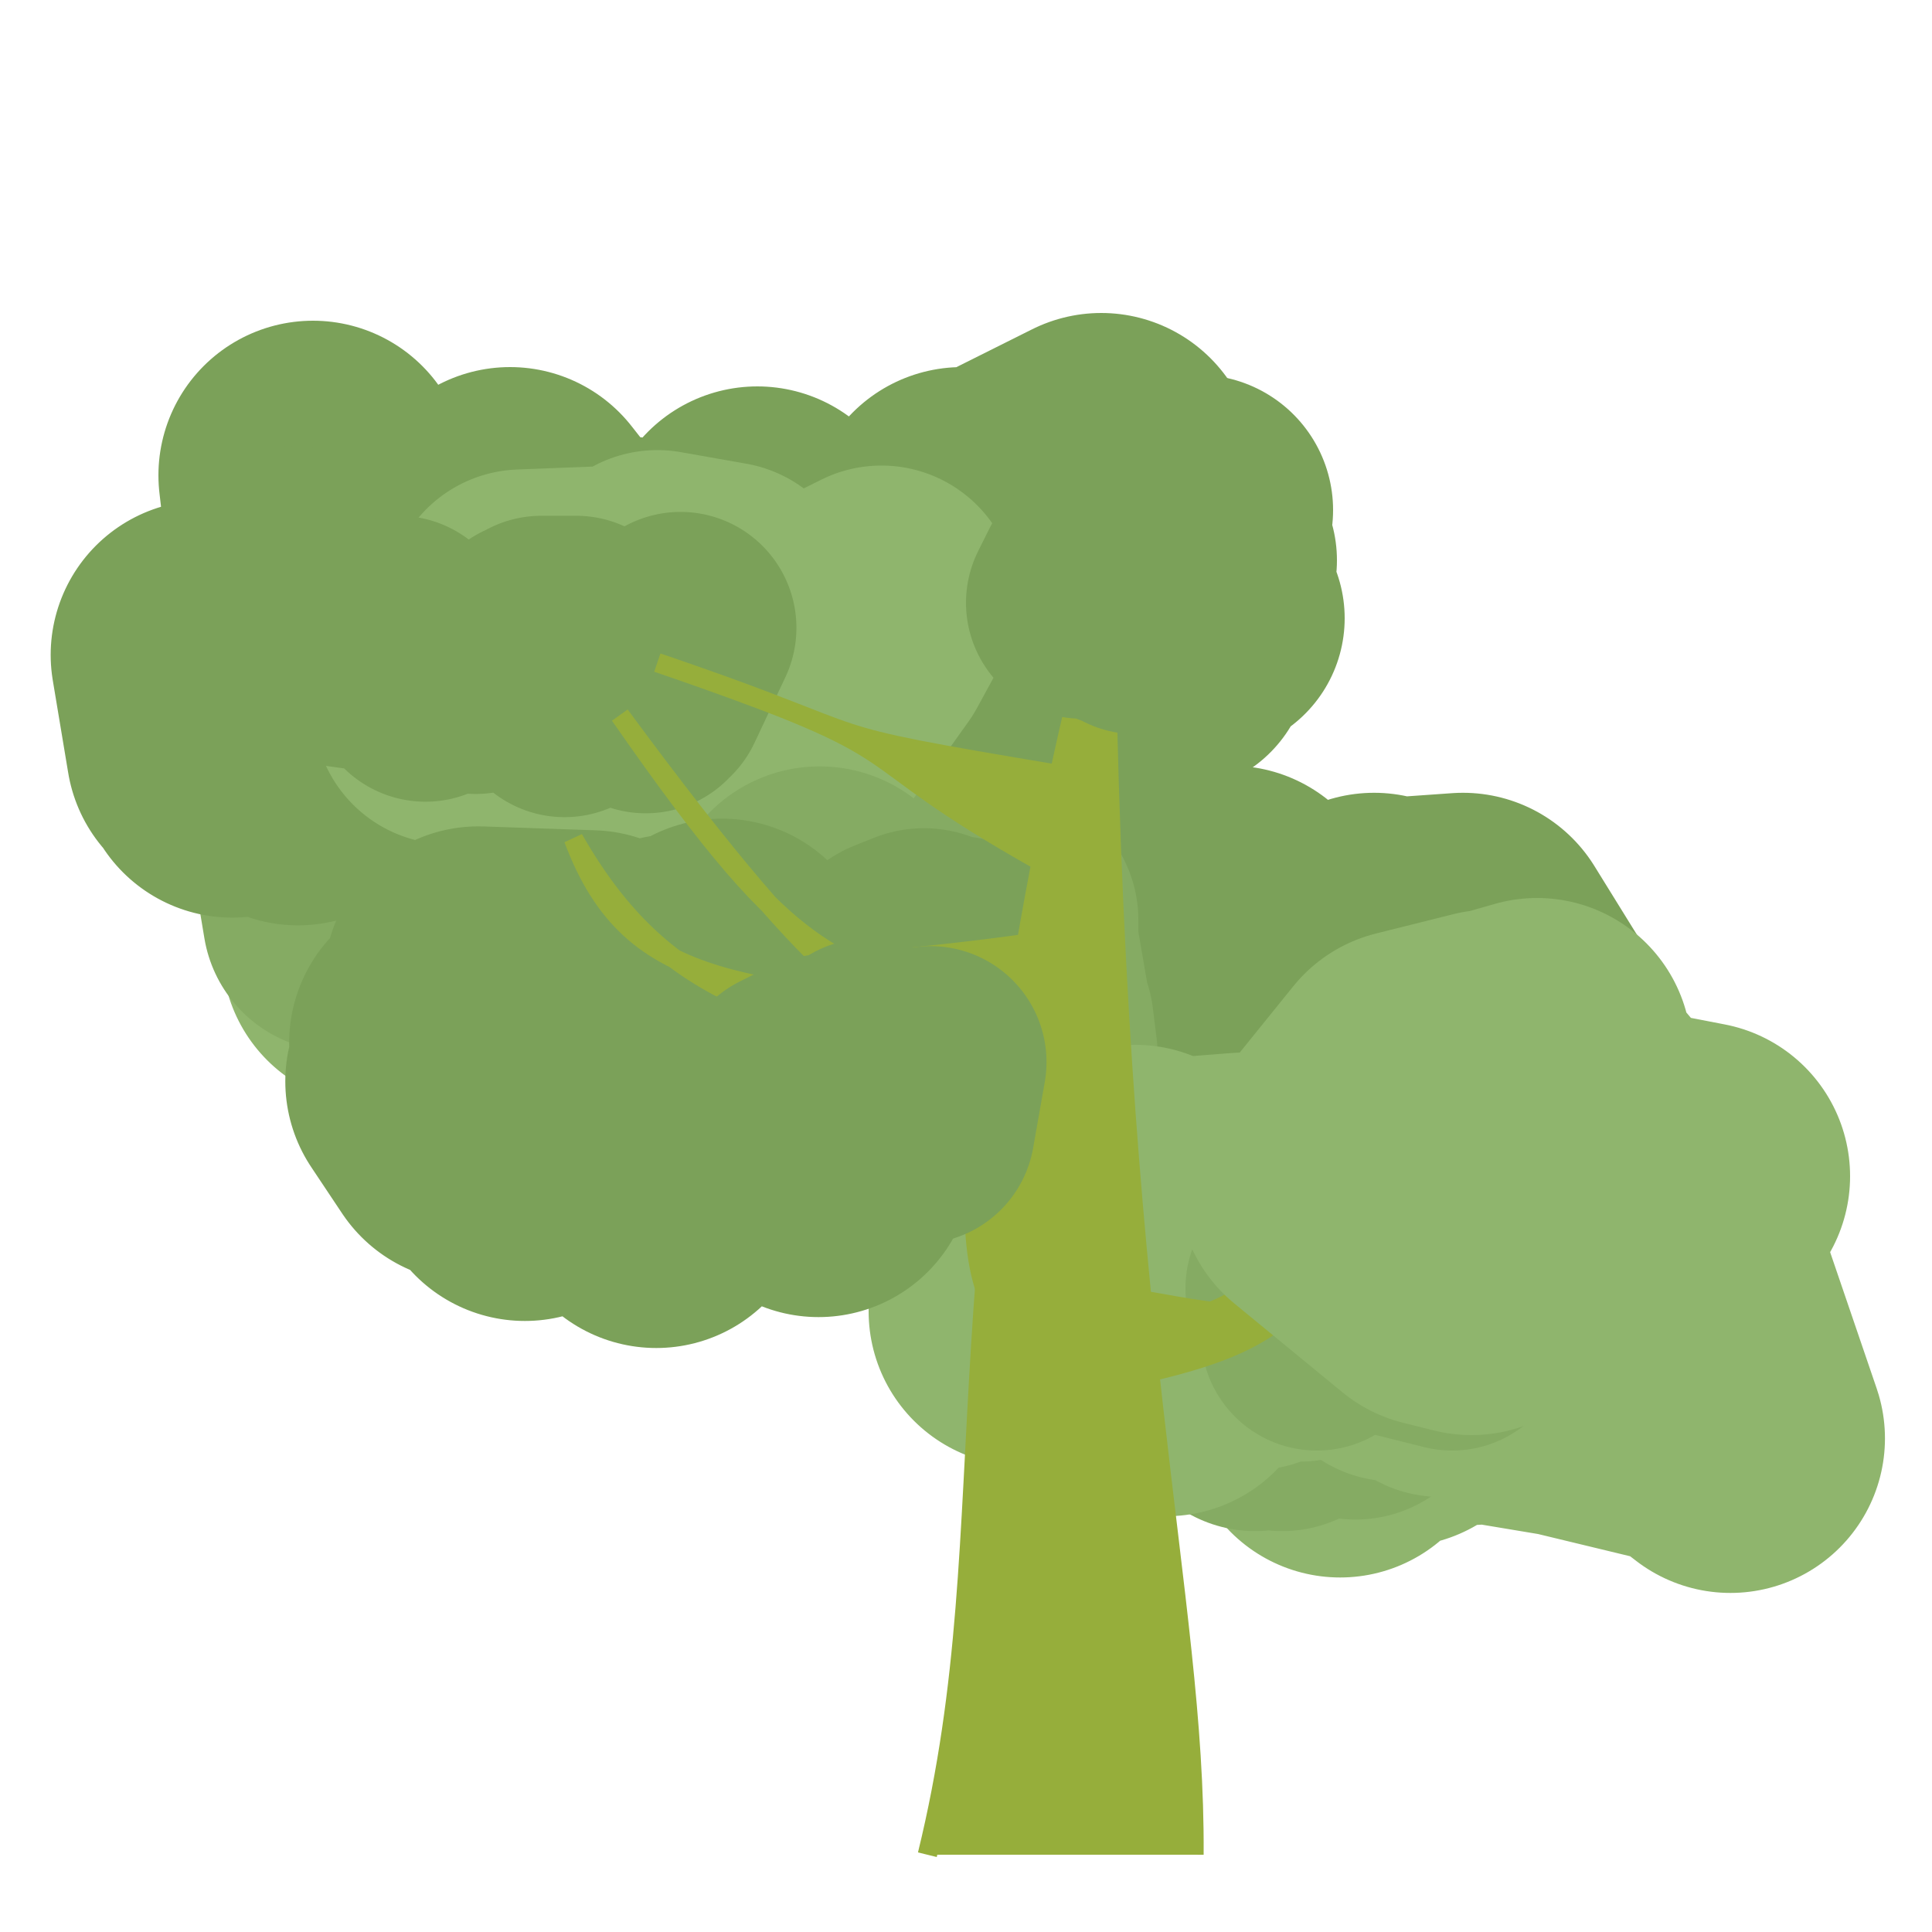 <?xml version="1.0" encoding="iso-8859-1"?>
<svg version="1.1" id="Capa_1" xmlns="http://www.w3.org/2000/svg" xmlns:xlink="http://www.w3.org/1999/xlink" x="0px" y="0px"
viewBox="0 0 500 500" xml:space="preserve"><defs></defs><polygon 
stroke="rgb(123,161,89)"
fill="rgb(123,161,89)"
stroke-width="80"
stroke-linejoin="round" 
opacity="1"
points="279 , 169 285 , 121 263 , 132 264 , 155 253 , 135 232 , 159 249 , 135 234 , 173 210 , 178 203 , 154 196 , 140 181 , 171 160 , 173 140 , 145 154 , 163 132 , 135 112 , 166 127 , 175 106 , 146 96 , 166 88 , 164 87 , 146 87 , 175 81 , 123 96 , 144 ">
</polygon><polygon 
stroke="rgb(123,161,89)"
fill="rgb(123,161,89)"
stroke-width="70"
stroke-linejoin="round" 
opacity="1"
points="291 , 148 311 , 160 302 , 154 310 , 132 306 , 159 290 , 164 300 , 138 298 , 134 313 , 160 294 , 167 311 , 145 304 , 170 296 , 149 280 , 171 280 , 156 283 , 161 269 , 135 272 , 140 260 , 150 274 , 159 288 , 158 291 , 156 272 , 171 ">
</polygon><polygon 
stroke="rgb(123,161,89)"
fill="rgb(123,161,89)"
stroke-width="80"
stroke-linejoin="round" 
opacity="1"
points="185.425 , 174.094 180.425 , 213.094 179.425 , 194.094 170.425 , 190.094 164.425 , 198.094 149.425 , 165.094 134.425 , 188.094 133.425 , 178.094 123.425 , 179.094 143.425 , 174.094 159.425 , 158.094 171.425 , 209.094 188.425 , 185.094 173.425 , 179.094 164.425 , 188.094 169.425 , 157.094 148.425 , 203.094 168.425 , 160.094 164.425 , 199.094 162.425 , 168.094 156.425 , 215.094 161.425 , 192.094 159.425 , 199.094 188.425 , 171.094 201.425 , 163.094 220.425 , 213.094 250.425 , 208.094 226.425 , 161.094 256.425 , 206.094 ">
</polygon><polygon 
stroke="rgb(133,171,99)"
fill="rgb(133,171,99)"
stroke-width="70"
stroke-linejoin="round" 
opacity="1"
points="142.425 , 182.094 135.425 , 190.094 140.425 , 205.094 133.425 , 175.094 134.425 , 191.094 148.425 , 189.094 135.425 , 178.094 141.425 , 199.094 136.425 , 176.094 144.425 , 192.094 139.425 , 203.094 150.425 , 188.094 143.425 , 185.094 124.425 , 166.094 120.425 , 202.094 112.425 , 180.094 116.425 , 192.094 131.425 , 196.094 121.425 , 184.094 115.425 , 179.094 98.425 , 192.094 106.425 , 193.094 97.425 , 189.094 95.425 , 172.094 79.425 , 186.094 96.425 , 202.094 97.425 , 185.094 ">
</polygon><polygon 
stroke="rgb(143,181,109)"
fill="rgb(143,181,109)"
stroke-width="60"
stroke-linejoin="round" 
opacity="1"
points="162.425 , 179.094 160.425 , 181.094 155.425 , 184.094 149.425 , 193.094 145.425 , 192.094 137.425 , 175.094 141.425 , 192.094 149.425 , 184.094 154.425 , 187.094 147.425 , 180.094 139.425 , 193.094 141.425 , 193.094 132.425 , 183.094 138.425 , 195.094 133.425 , 186.094 132.425 , 178.094 134.425 , 195.094 129.425 , 179.094 119.425 , 178.094 120.425 , 184.094 116.425 , 194.094 106.425 , 176.094 113.425 , 178.094 108.425 , 186.094 98.425 , 188.094 ">
</polygon><polygon 
stroke="rgb(123,161,89)"
fill="rgb(123,161,89)"
stroke-width="80"
stroke-linejoin="round" 
opacity="1"
points="193.613 , 258.173 170.613 , 281.173 171.613 , 259.173 186.613 , 279.173 204.613 , 281.173 190.613 , 286.173 217.613 , 233.173 246.613 , 282.173 224.613 , 252.173 238.613 , 268.173 209.613 , 260.173 207.613 , 281.173 204.613 , 243.173 223.613 , 278.173 225.613 , 229.173 235.613 , 273.173 256.613 , 232.173 255.613 , 263.173 246.613 , 245.173 267.613 , 243.173 295.613 , 241.173 318.613 , 238.173 318.613 , 239.173 336.613 , 251.173 349.613 , 275.173 372.613 , 269.173 355.613 , 245.173 374.613 , 257.173 404.613 , 287.173 378.613 , 245.173 ">
</polygon><polygon 
stroke="rgb(133,171,99)"
fill="rgb(133,171,99)"
stroke-width="70"
stroke-linejoin="round" 
opacity="1"
points="198.613 , 274.173 179.613 , 267.173 196.613 , 264.173 202.613 , 266.173 219.613 , 245.173 229.613 , 271.173 236.613 , 275.173 225.613 , 247.173 244.613 , 237.173 263.613 , 265.173 264.613 , 273.173 259.613 , 244.173 259.613 , 238.173 254.613 , 272.173 252.613 , 246.173 235.613 , 250.173 233.613 , 245.173 223.613 , 249.173 225.613 , 243.173 236.613 , 250.173 ">
</polygon><polygon 
stroke="rgb(133,171,99)"
fill="rgb(133,171,99)"
stroke-width="60"
stroke-linejoin="round" 
opacity="1"
points="195.613 , 253.173 190.613 , 247.173 195.613 , 252.173 205.613 , 247.173 197.613 , 259.173 201.613 , 257.173 192.613 , 255.173 195.613 , 252.173 191.613 , 254.173 194.613 , 256.173 197.613 , 261.173 207.613 , 247.173 201.613 , 256.173 208.613 , 256.173 207.613 , 261.173 211.613 , 250.173 203.613 , 249.173 203.613 , 257.173 194.613 , 262.173 194.613 , 261.173 197.613 , 252.173 187.613 , 247.173 184.613 , 264.173 184.613 , 261.173 184.613 , 264.173 190.613 , 255.173 194.613 , 252.173 202.613 , 247.173 207.613 , 262.173 ">
</polygon><polygon 
stroke="rgb(143,181,109)"
fill="rgb(143,181,109)"
stroke-width="80"
stroke-linejoin="round" 
opacity="1"
points="120.425 , 247.094 130.425 , 196.094 122.425 , 212.094 151.425 , 200.094 151.425 , 188.094 176.425 , 232.094 150.425 , 190.094 138.425 , 235.094 144.425 , 238.094 122.425 , 237.094 128.425 , 225.094 134.425 , 200.094 159.425 , 228.094 143.425 , 216.094 126.425 , 211.094 97.425 , 246.094 113.425 , 191.094 113.425 , 236.094 130.425 , 207.094 139.425 , 199.094 115.425 , 245.094 141.425 , 233.094 163.425 , 218.094 159.425 , 203.094 ">
</polygon><polygon 
stroke="rgb(133,171,99)"
fill="rgb(133,171,99)"
stroke-width="70"
stroke-linejoin="round" 
opacity="1"
points="140.425 , 232.094 148.425 , 236.094 132.425 , 234.094 152.425 , 226.094 139.425 , 204.094 150.425 , 197.094 167.425 , 202.094 170.425 , 205.094 180.425 , 233.094 160.425 , 222.094 159.425 , 205.094 140.425 , 215.094 132.425 , 218.094 148.425 , 216.094 161.425 , 217.094 148.425 , 209.094 128.425 , 226.094 140.425 , 237.094 121.425 , 232.094 106.425 , 207.094 87.425 , 237.094 85.425 , 225.094 101.425 , 222.094 ">
</polygon><polygon 
stroke="rgb(133,171,99)"
fill="rgb(133,171,99)"
stroke-width="60"
stroke-linejoin="round" 
opacity="1"
points="146.425 , 218.094 150.425 , 213.094 142.425 , 219.094 137.425 , 226.094 137.425 , 210.094 147.425 , 226.094 143.425 , 216.094 137.425 , 227.094 127.425 , 210.094 119.425 , 215.094 127.425 , 216.094 137.425 , 214.094 128.425 , 211.094 127.425 , 209.094 119.425 , 221.094 117.425 , 208.094 122.425 , 208.094 121.425 , 211.094 117.425 , 222.094 107.425 , 226.094 114.425 , 214.094 120.425 , 220.094 ">
</polygon><polygon 
stroke="rgb(143,181,109)"
fill="rgb(143,181,109)"
stroke-width="80"
stroke-linejoin="round" 
opacity="1"
points="336.826 , 357.25 334.826 , 337.25 346.826 , 368.25 349.826 , 357.25 361.826 , 360.25 386.826 , 333.25 407.826 , 322.25 429.826 , 322.25 404.826 , 331.25 422.826 , 355.25 407.826 , 331.25 384.826 , 354.25 408.826 , 358.25 398.826 , 317.25 405.826 , 322.25 432.826 , 364.25 403.826 , 357.25 433.826 , 331.25 447.826 , 372.25 421.826 , 352.25 ">
</polygon><polygon 
stroke="rgb(133,171,99)"
fill="rgb(133,171,99)"
stroke-width="70"
stroke-linejoin="round" 
opacity="1"
points="343.826 , 343.25 324.826 , 361.25 315.826 , 349.25 316.826 , 328.25 329.826 , 323.25 316.826 , 345.25 307.826 , 340.25 326.826 , 352.25 320.826 , 345.25 331.826 , 343.25 337.826 , 331.25 353.826 , 346.25 344.826 , 326.25 336.826 , 343.25 350.826 , 358.25 338.826 , 346.25 331.826 , 361.25 332.826 , 340.25 ">
</polygon><polygon 
stroke="rgb(143,181,109)"
fill="rgb(143,181,109)"
stroke-width="60"
stroke-linejoin="round" 
opacity="1"
points="330.826 , 336.25 325.826 , 350.25 324.826 , 333.25 322.826 , 340.25 319.826 , 349.25 326.826 , 344.25 328.826 , 343.25 325.826 , 332.25 330.826 , 337.25 328.826 , 345.25 334.826 , 346.25 333.826 , 346.25 333.826 , 341.25 332.826 , 340.25 336.826 , 348.25 328.826 , 347.25 321.826 , 342.25 ">
</polygon><polygon 
stroke="rgb(123,161,89)"
fill="rgb(123,161,89)"
stroke-width="80"
stroke-linejoin="round" 
opacity="1"
points="153.114 , 185.482 163.114 , 188.482 135.114 , 176.482 112.114 , 189.482 119.114 , 169.482 122.114 , 198.482 110.114 , 168.482 132.114 , 154.482 140.114 , 190.482 127.114 , 157.482 122.114 , 163.482 121.114 , 156.482 130.114 , 196.482 124.114 , 192.482 130.114 , 191.482 144.114 , 179.482 121.114 , 170.482 118.114 , 176.482 98.114 , 175.482 82.114 , 157.482 82.114 , 180.482 53.114 , 169.482 57.114 , 193.482 75.114 , 155.482 77.114 , 199.482 56.114 , 186.482 54.114 , 171.482 60.114 , 197.482 57.114 , 190.482 73.114 , 165.482 ">
</polygon><polygon 
stroke="rgb(143,181,109)"
fill="rgb(143,181,109)"
stroke-width="70"
stroke-linejoin="round" 
opacity="1"
points="187.114 , 154.482 170.114 , 151.482 178.114 , 154.482 184.114 , 160.482 174.114 , 186.482 191.114 , 178.482 173.114 , 180.482 154.114 , 166.482 168.114 , 170.482 155.114 , 159.482 150.114 , 162.482 170.114 , 165.482 186.114 , 181.482 204.114 , 172.482 212.114 , 163.482 228.114 , 155.482 222.114 , 166.482 207.114 , 187.482 195.114 , 182.482 182.114 , 164.482 170.114 , 184.482 155.114 , 164.482 136.114 , 184.482 116.114 , 183.482 135.114 , 156.482 ">
</polygon><polygon 
stroke="rgb(123,161,89)"
fill="rgb(123,161,89)"
stroke-width="60"
stroke-linejoin="round" 
opacity="1"
points="168.114 , 179.482 176.114 , 162.482 167.114 , 180.482 160.114 , 172.482 153.114 , 168.482 149.114 , 174.482 151.114 , 176.482 144.114 , 163.482 146.114 , 181.482 140.114 , 163.482 149.114 , 163.482 148.114 , 172.482 138.114 , 164.482 135.114 , 175.482 125.114 , 174.482 123.114 , 175.482 113.114 , 174.482 103.114 , 163.482 110.114 , 177.482 104.114 , 169.482 96.114 , 166.482 88.114 , 166.482 81.114 , 167.482 ">
</polygon><polygon 
stroke="rgb(123,161,89)"
fill="rgb(123,161,89)"
stroke-width="70"
stroke-linejoin="round" 
opacity="1"
points="387.8 , 321.4 390.8 , 288.4 403.8 , 304.4 395.8 , 291.4 401.8 , 320.4 397.8 , 291.4 387.8 , 315.4 385.8 , 303.4 389.8 , 295.4 381.8 , 294.4 387.8 , 301.4 380.8 , 318.4 364.8 , 295.4 378.8 , 314.4 384.8 , 289.4 388.8 , 289.4 ">
</polygon><polygon 
stroke="rgb(133,171,99)"
fill="rgb(133,171,99)"
stroke-width="60"
stroke-linejoin="round" 
opacity="1"
points="374.8 , 303.4 373.8 , 298.4 371.8 , 299.4 379.8 , 292.4 369.8 , 298.4 370.8 , 303.4 377.8 , 299.4 387.8 , 311.4 384.8 , 308.4 385.8 , 303.4 379.8 , 299.4 385.8 , 312.4 382.8 , 301.4 ">
</polygon><polygon 
stroke="rgb(133,171,99)"
fill="rgb(133,171,99)"
stroke-width="80"
stroke-linejoin="round" 
opacity="1"
points="230.118 , 265.342 212.118 , 238.342 235.118 , 256.342 225.118 , 260.342 206.118 , 289.342 225.118 , 273.342 213.118 , 252.342 235.118 , 260.342 228.118 , 252.342 247.118 , 261.342 238.118 , 281.342 243.118 , 257.342 ">
</polygon><polygon 
stroke="rgb(123,161,89)"
fill="rgb(123,161,89)"
stroke-width="70"
stroke-linejoin="round" 
opacity="1"
points="246.118 , 259.342 250.118 , 264.342 231.118 , 263.342 231.118 , 254.342 226.118 , 256.342 233.118 , 269.342 228.118 , 255.342 234.118 , 251.342 239.118 , 249.342 236.118 , 280.342 247.118 , 251.342 252.118 , 261.342 244.118 , 279.342 ">
</polygon><polygon 
stroke="rgb(123,161,89)"
fill="rgb(123,161,89)"
stroke-width="60"
stroke-linejoin="round" 
opacity="1"
points="243.118 , 254.342 240.118 , 274.342 240.118 , 266.342 237.118 , 263.342 244.118 , 254.342 252.118 , 266.342 258.118 , 262.342 249.118 , 261.342 253.118 , 258.342 253.118 , 263.342 ">
</polygon><polygon 
stroke="rgb(143,181,109)"
fill="rgb(143,181,109)"
stroke-width="80"
stroke-linejoin="round" 
opacity="1"
points="321.8 , 312.4 318.8 , 330.4 305.8 , 333.4 275.8 , 316.4 293.8 , 310.4 316.8 , 322.4 287.8 , 338.4 287.8 , 313.4 264.8 , 339.4 286.8 , 339.4 272.8 , 336.4 284.8 , 341.4 303.8 , 314.4 291.8 , 314.4 301.8 , 352.4 285.8 , 314.4 311.8 , 319.4 296.8 , 337.4 270.8 , 316.4 ">
</polygon><polygon 
stroke="rgb(143,181,109)"
fill="rgb(143,181,109)"
stroke-width="70"
stroke-linejoin="round" 
opacity="1"
points="345.8 , 338.4 357.8 , 334.4 372.8 , 352.4 365.8 , 340.4 360.8 , 348.4 380.8 , 319.4 389.8 , 340.4 370.8 , 329.4 356.8 , 319.4 376.8 , 330.4 367.8 , 329.4 366.8 , 333.4 ">
</polygon><polygon 
stroke="rgb(133,171,99)"
fill="rgb(133,171,99)"
stroke-width="60"
stroke-linejoin="round" 
opacity="1"
points="347.8 , 338.4 352.8 , 325.4 344.8 , 328.4 340.8 , 337.4 343.8 , 332.4 340.8 , 345.4 343.8 , 332.4 336.8 , 333.4 338.8 , 335.4 341.8 , 340.4 342.8 , 330.4 340.8 , 339.4 346.8 , 325.4 349.8 , 341.4 349.8 , 338.4 354.8 , 341.4 345.8 , 327.4 339.8 , 334.4 342.8 , 342.4 352.8 , 340.4 361.8 , 334.4 369.8 , 332.4 375.8 , 332.4 375.8 , 345.4 ">
</polygon><polygon 
stroke="rgb(123,161,89)"
fill="rgb(123,161,89)"
stroke-width="80"
stroke-linejoin="round" 
opacity="1"
points="195.835 , 267.863 211.835 , 300.863 186.835 , 251.863 169.835 , 308.863 166.835 , 278.863 147.835 , 294.863 174.835 , 255.863 147.835 , 280.863 175.835 , 256.863 159.835 , 296.863 150.835 , 263.863 136.835 , 258.863 114.835 , 269.863 136.835 , 294.863 130.835 , 290.863 113.835 , 279.863 121.835 , 291.863 123.835 , 253.863 152.835 , 254.863 151.835 , 293.863 135.835 , 301.863 140.835 , 298.863 163.835 , 276.863 172.835 , 276.863 142.835 , 259.863 137.835 , 289.863 144.835 , 278.863 ">
</polygon><polygon 
stroke="rgb(123,161,89)"
fill="rgb(123,161,89)"
stroke-width="70"
stroke-linejoin="round" 
opacity="1"
points="222.835 , 286.863 240.835 , 265.863 248.835 , 267.863 244.835 , 262.863 228.835 , 283.863 226.835 , 290.863 226.835 , 270.863 206.835 , 299.863 215.835 , 274.863 200.835 , 286.863 184.835 , 287.863 169.835 , 277.863 164.835 , 261.863 ">
</polygon><path d="M 240 480 c 21.467,-87.733 0,-153.533 46,-329 
C 288,346.467 309.467,412.267 309,480
 " stroke="rgb(150,174,59)" stroke-linejoin="arcs"  stroke-width="5" fill="rgb(150,174,59)"/><path d="M 262.425 264.094 c -47.6,-15.8 -54.4,-10.533 -102,-79 
C 218.225,263.435 225.025,258.169 259.835,282.863
 " stroke="rgb(150,174,59)" stroke-linejoin="arcs"  stroke-width="5" fill="rgb(150,174,59)"/><path d="M 265.613 244.173 c -43.2,6.067 -62.4,4.333 -72,13 
C 210.413,250.131 229.613,251.864 262.425,264.094
 " stroke="rgb(150,174,59)" stroke-linejoin="arcs"  stroke-width="5" fill="rgb(150,174,59)"/><path d="M 262.425 264.094 c -68.4,-9.4 -98.8,-6.267 -114,-47 
C 175.025,263.702 205.425,260.569 259.835,282.863
 " stroke="rgb(150,174,59)" stroke-linejoin="arcs"  stroke-width="5" fill="rgb(150,174,59)"/><path d="M 254.826 333.25 c 51.6,1.8 34.4,4.8 86,9 
C 297.826,339.175 315.026,336.175 253.8,348.4
 " stroke="rgb(150,174,59)" stroke-linejoin="arcs"  stroke-width="5" fill="rgb(150,174,59)"/><path d="M 274.114 200.482 c -69.333,-11.6 -41.6,-7.733 -104,-29 
C 242.914,196.373 215.18,192.507 269.481,223.002
 " stroke="rgb(150,174,59)" stroke-linejoin="arcs"  stroke-width="5" fill="rgb(150,174,59)"/><path d="M 253.8 348.4 c 91.667,-6.133 50,-15.333 125,-46 
C 316.3,338.817 357.967,348.017 252.958,362.892
 " stroke="rgb(150,174,59)" stroke-linejoin="arcs"  stroke-width="5" fill="rgb(150,174,59)"/><path d="M 256.118 317.342 c -9.8,-10.6 0,-28.267 -21,-53 
C 258.218,295.701 248.418,313.367 254.826,333.25
 " stroke="rgb(150,174,59)" stroke-linejoin="arcs"  stroke-width="5" fill="rgb(150,174,59)"/><path d="M 253.8 348.4 c 18.4,-4.333 0,-1.733 92,-13 
C 263,348.292 281.4,345.692 252.958,362.892
 " stroke="rgb(150,174,59)" stroke-linejoin="arcs"  stroke-width="5" fill="rgb(150,174,59)"/><path d="M 259.835 282.863 c -25.8,-0.467 -31.533,-0.133 -43,-1 
C 232.602,282.855 238.335,282.522 257.761,300.58
 " stroke="rgb(150,174,59)" stroke-linejoin="arcs"  stroke-width="5" fill="rgb(150,174,59)"/><polygon 
stroke="rgb(123,161,89)"
fill="rgb(123,161,89)"
stroke-width="60"
stroke-linejoin="round" 
opacity="1"
points="292 , 159 284 , 156 283 , 150 280 , 156 288 , 153 297 , 141 303 , 153 294 , 160 296 , 149 303 , 144 308 , 141 ">
</polygon><polygon 
stroke="rgb(143,181,109)"
fill="rgb(143,181,109)"
stroke-width="80"
stroke-linejoin="round" 
opacity="1"
points="376.8 , 292.4 376.8 , 278.4 397.8 , 272.4 380.8 , 331.4 372.8 , 329.4 344.8 , 306.4 365.8 , 280.4 385.8 , 275.4 379.8 , 297.4 395.8 , 316.4 403.8 , 285.4 425.8 , 311.4 438.8 , 304.4 ">
</polygon><polygon 
stroke="rgb(123,161,89)"
fill="rgb(123,161,89)"
stroke-width="60"
stroke-linejoin="round" 
opacity="1"
points="225.835 , 282.863 230.835 , 276.863 237.835 , 291.863 240.835 , 274.863 230.835 , 275.863 220.835 , 290.863 224.835 , 272.863 220.835 , 276.863 225.835 , 280.863 232.835 , 291.863 237.835 , 283.863 234.835 , 288.863 228.835 , 275.863 227.835 , 282.863 223.835 , 280.863 217.835 , 277.863 212.835 , 289.863 213.835 , 276.863 205.835 , 285.863 208.835 , 282.863 204.835 , 280.863 208.835 , 278.863 ">
</polygon></svg>